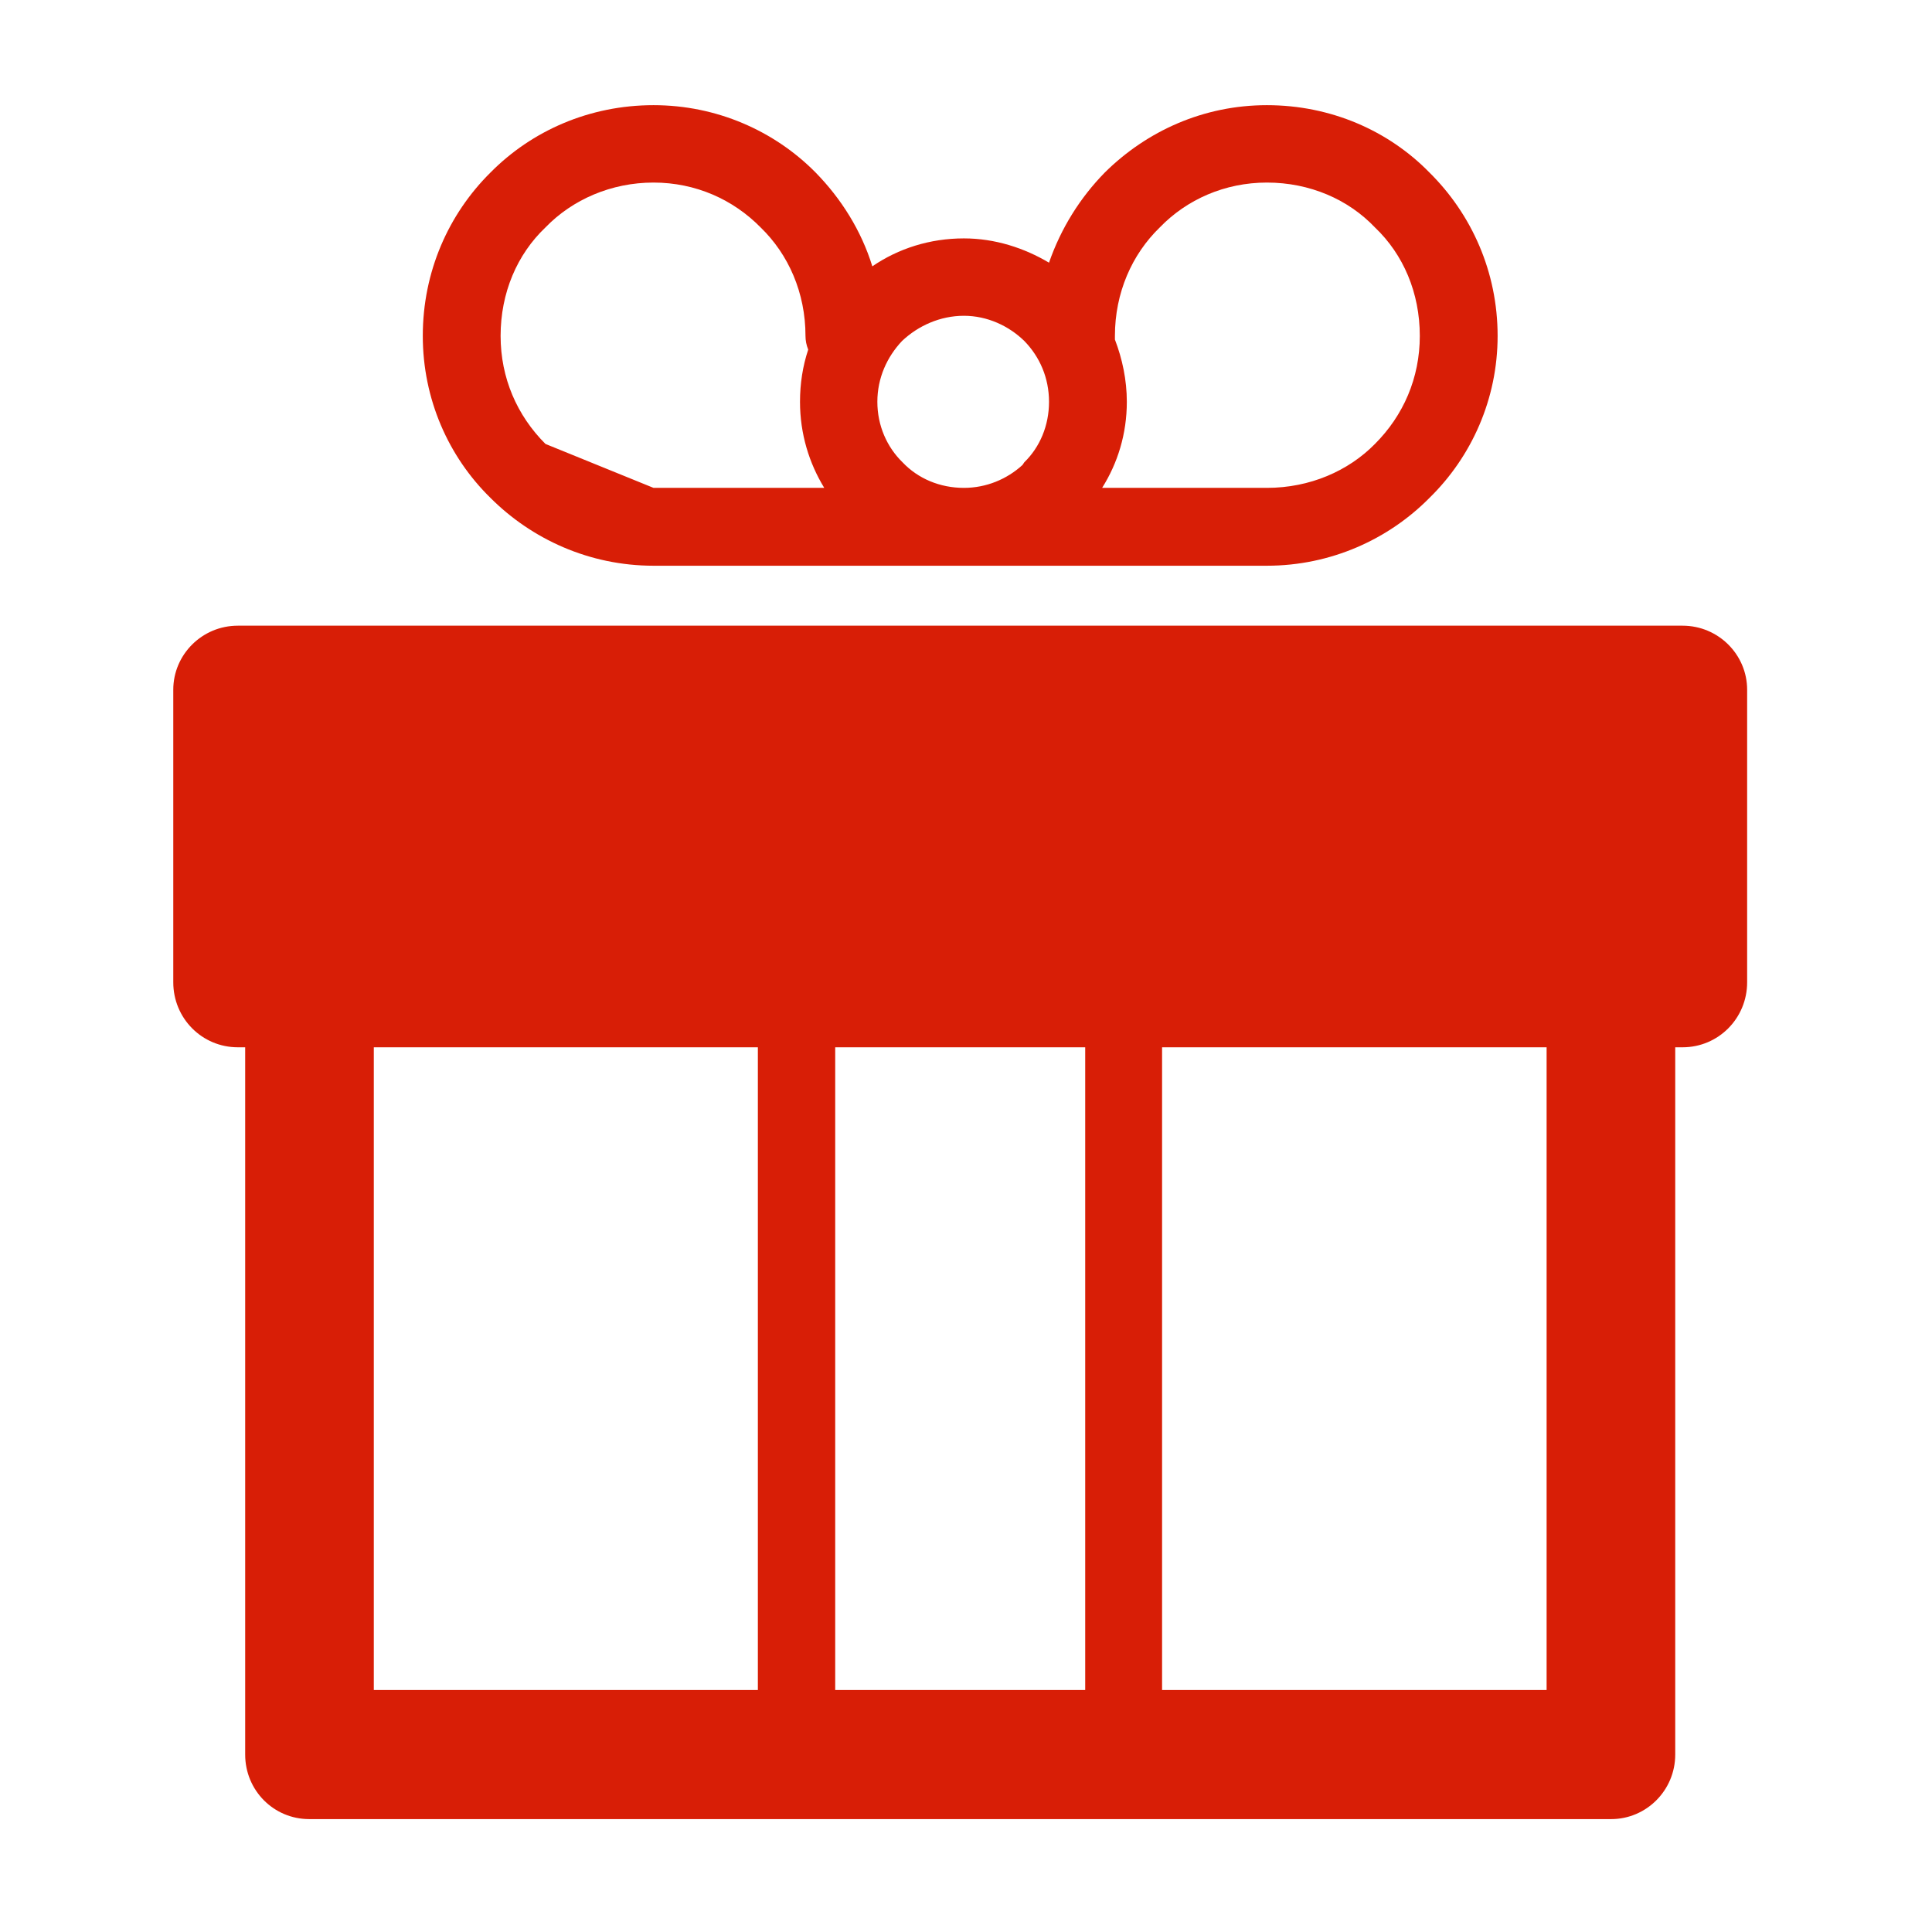 <?xml version="1.0" standalone="no"?><!DOCTYPE svg PUBLIC "-//W3C//DTD SVG 1.1//EN" "http://www.w3.org/Graphics/SVG/1.1/DTD/svg11.dtd"><svg t="1569717772459" class="icon" viewBox="0 0 1024 1024" version="1.1" xmlns="http://www.w3.org/2000/svg" p-id="7853" width="32" height="32" xmlns:xlink="http://www.w3.org/1999/xlink"><defs><style type="text/css"></style></defs><path d="M126.05 331.626l0.969 0 764.789 0c18.908 0 34.212 15.28 34.212 33.964l0 0.969 0 154.066c0 19.181-15.305 34.461-34.212 34.461l-0.745 0-3.155 0 0 374.864c0 18.935-15.28 34.215-33.964 34.215l-0.969 0L163.914 964.164c-18.932 0-33.964-15.28-33.964-34.215l0-0.717L129.951 555.085l-3.901 0c-18.908 0-34.211-15.28-34.211-34.461l0-0.472L91.839 365.589C91.839 346.906 107.142 331.626 126.05 331.626L126.05 331.626zM575.179 895.74 575.179 895.74 575.179 555.085 442.679 555.085l0 340.655L575.179 895.74 575.179 895.74zM401.685 895.74 401.685 895.74 401.685 555.085 198.126 555.085l0 340.655L401.685 895.74 401.685 895.74zM615.926 555.085 615.926 555.085l0 340.655 203.807 0L819.733 555.085 615.926 555.085 615.926 555.085zM510.879 126.354 510.879 126.354c16.498 0 32.025 5.093 45.12 12.87 6.311-18.212 16.498-34.461 29.591-47.806 22.336-22.084 52.424-35.675 85.891-35.675 33.988 0 64.547 13.591 86.138 35.675 22.336 22.091 36.15 52.65 36.15 86.615 0 33.492-13.814 64.052-36.15 85.89-21.591 21.839-52.151 35.926-86.138 35.926l0 0c-108.202 0-216.9 0-325.102 0l0 0c-33.988 0-64.548-14.087-86.388-35.926-22.31-21.839-35.902-52.398-35.902-85.89 0-33.964 13.592-64.524 35.902-86.615 21.839-22.084 52.398-35.675 86.388-35.675 33.466 0 64.052 13.591 85.89 35.675 13.566 13.842 24.249 30.809 30.087 49.744C476.17 131.695 492.916 126.354 510.879 126.354L510.879 126.354zM542.905 180.715 542.905 180.715c-8.249-8.025-19.653-13.342-32.025-13.342-12.621 0-24.274 5.317-32.771 13.342-8 8.472-13.092 19.653-13.092 32.249 0 12.618 5.092 24.025 13.341 32.051 8.249 8.721 19.901 13.566 32.523 13.566 11.876 0 22.808-4.597 31.056-12.128l0.969-1.438c8.249-8.025 13.093-19.433 13.093-32.051C555.998 200.367 551.154 189.187 542.905 180.715L542.905 180.715zM590.931 179.97 590.931 179.97c3.901 10.212 6.311 21.367 6.311 32.994 0 16.994-4.844 32.523-13.093 45.616l87.332 0c22.807 0 43.205-8.969 57.267-23.28 15.056-15.056 23.777-34.933 23.777-57.268 0-22.808-8.721-43.181-23.777-57.492-14.062-14.808-34.461-23.777-57.267-23.777-22.312 0-42.462 8.969-56.772 23.777-14.782 14.311-23.777 34.684-23.777 57.492L590.932 179.97 590.931 179.97zM346.378 258.58l90.487 0 0 0 0 0c-8-13.093-12.845-28.622-12.845-45.616 0-9.69 1.44-18.908 4.347-27.653-0.969-2.41-1.441-4.844-1.441-7.28 0-22.808-8.994-43.181-23.777-57.492-14.561-14.808-34.462-23.777-56.773-23.777-22.336 0-42.957 8.969-57.267 23.777-15.057 14.311-23.778 34.684-23.778 57.492 0 22.336 8.721 42.212 23.778 57.268" p-id="7854" data-spm-anchor-id="a313x.7781069.0.i44" class="selected" fill="#d81e06"></path></svg>